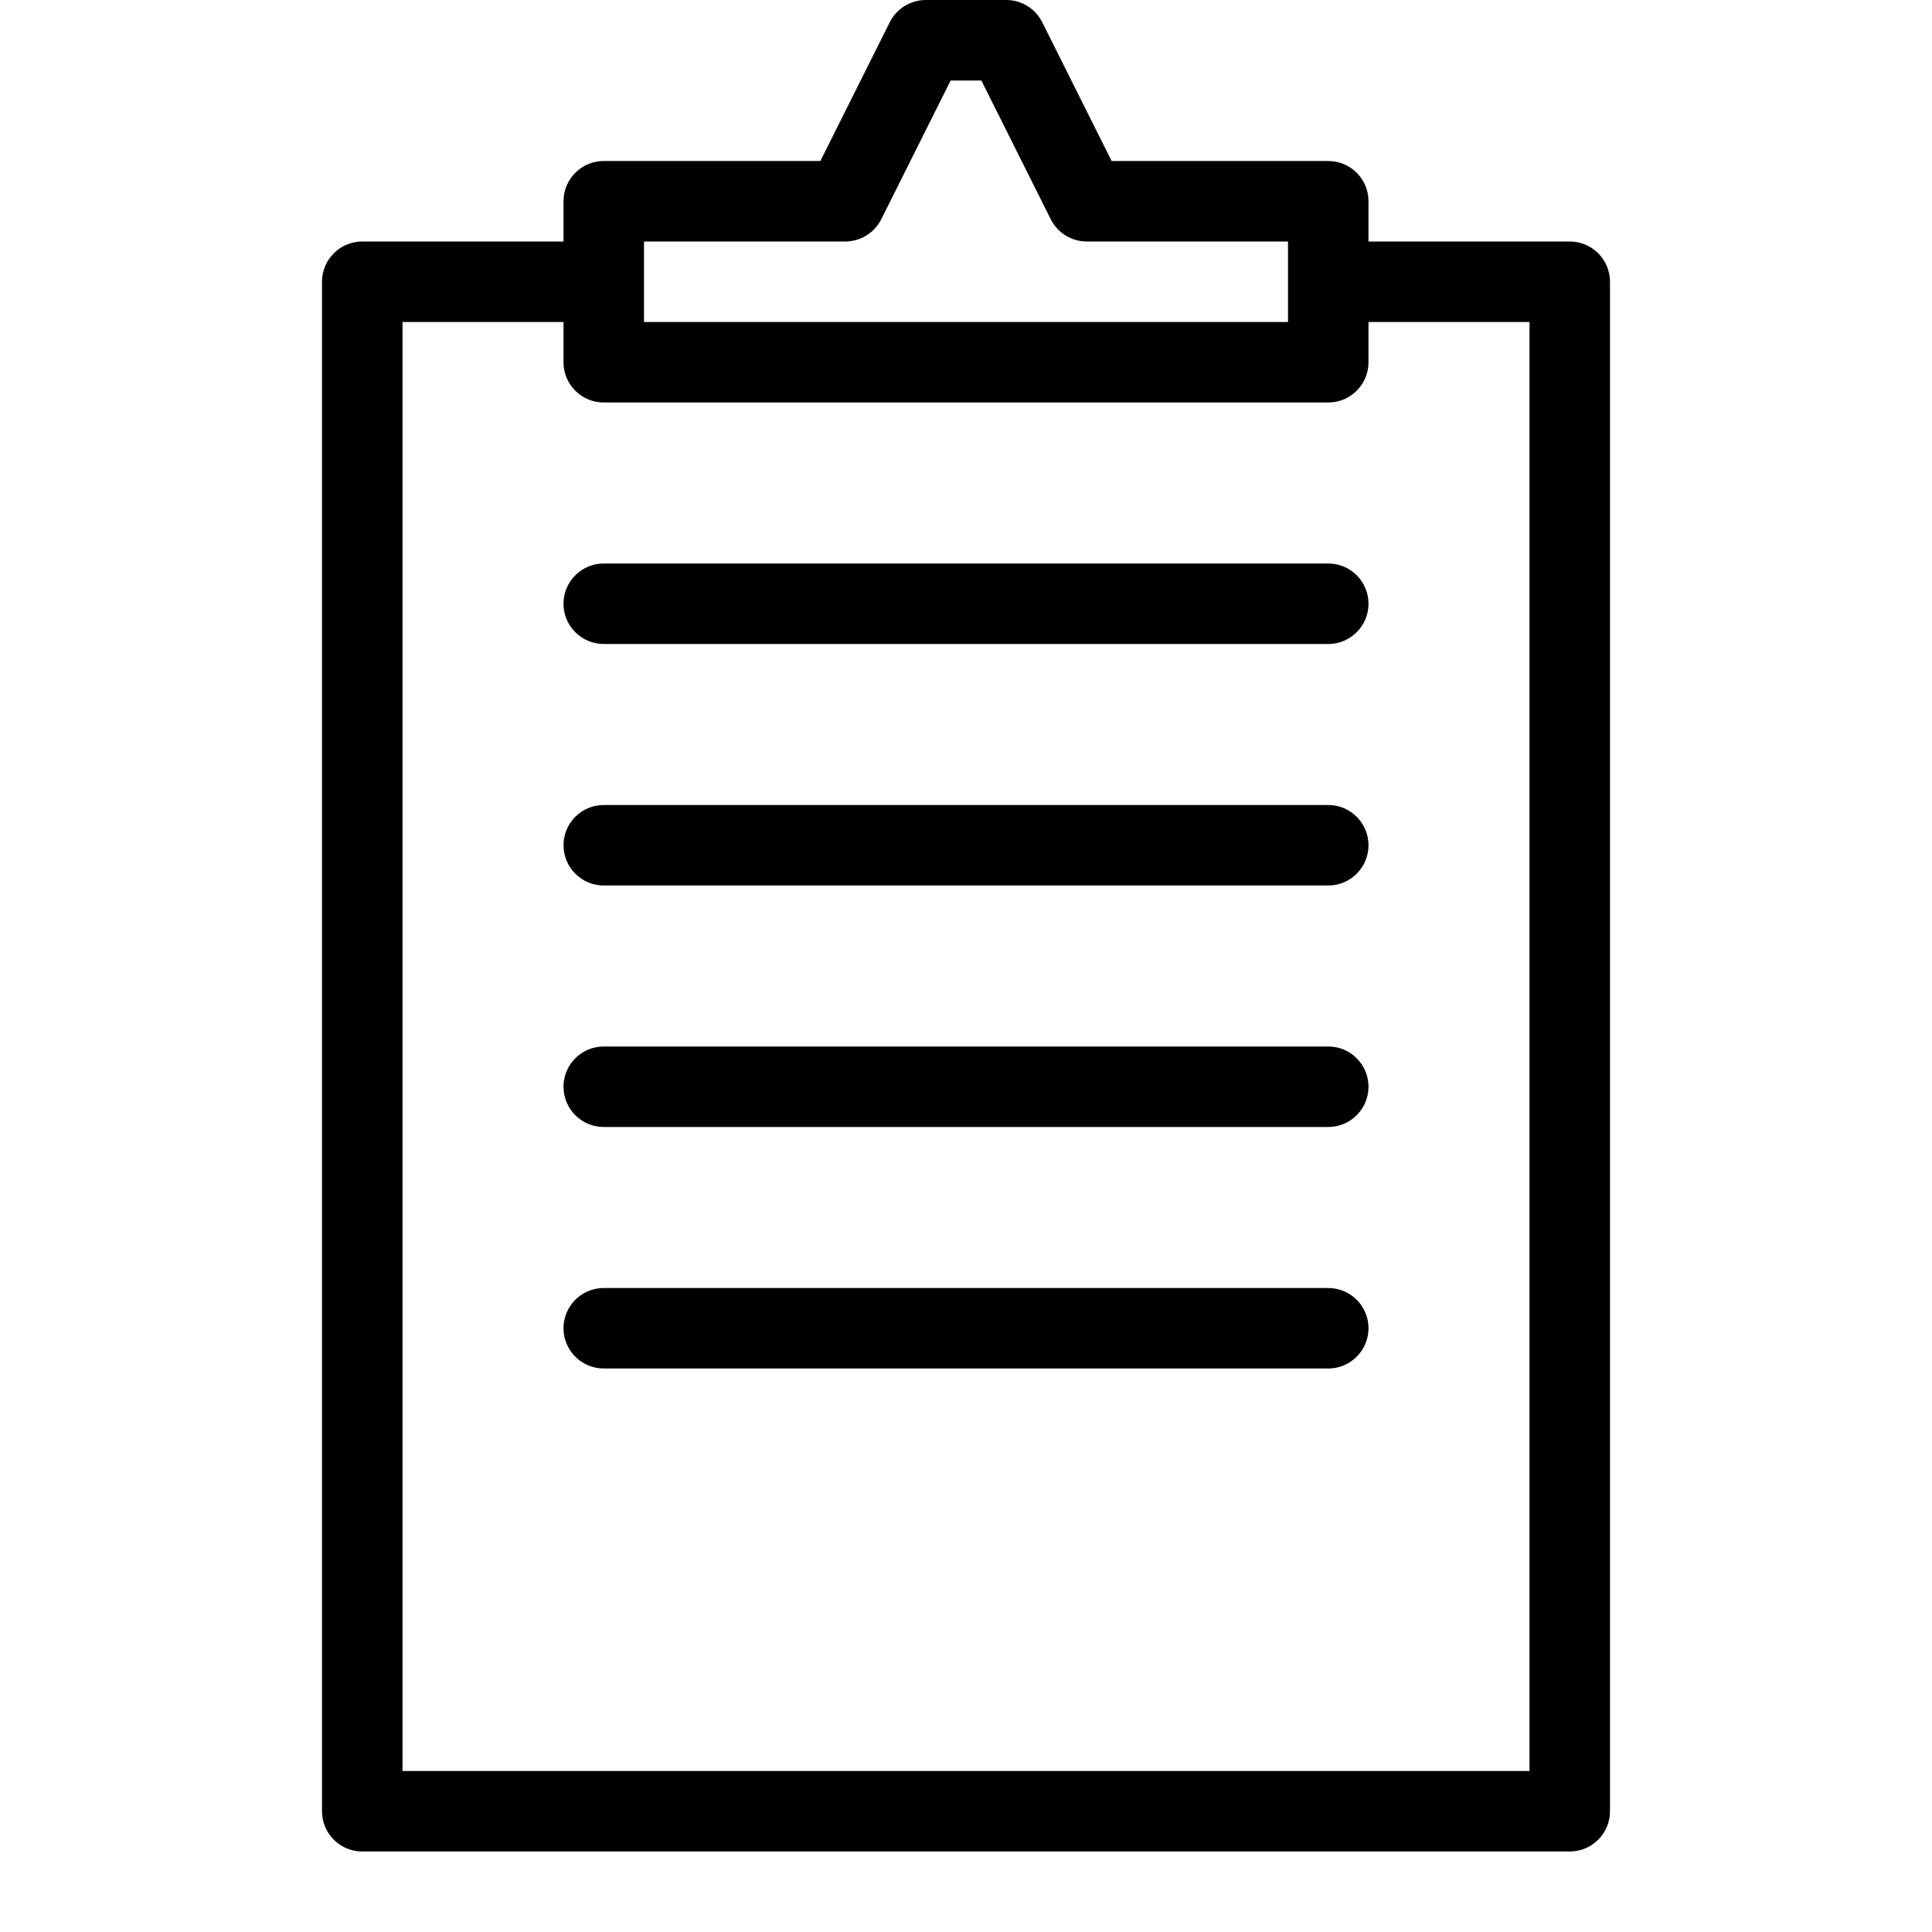 <svg xmlns="http://www.w3.org/2000/svg" viewBox="0 0 24 24" style="fill-rule:evenodd;clip-rule:evenodd;stroke-linejoin:round;stroke-miterlimit:1.414;"><path d="M19,22l-14,0l0,-18l2,0l0,0.5c0,0.276 0.224,0.5 0.5,0.5l9,0c0.276,0 0.5,-0.224 0.5,-0.5l0,-0.5l2,0l0,18Zm-11,-19l2.5,0c0.189,0 0.362,-0.107 0.447,-0.276l0.862,-1.724l0.382,0l0.862,1.724c0.085,0.169 0.258,0.276 0.447,0.276l2.5,0l0,1l-8,0l0,-1Zm11.5,0l-2.5,0l0,-0.5c0,-0.276 -0.224,-0.5 -0.5,-0.5l-2.691,0l-0.862,-1.724c-0.085,-0.169 -0.258,-0.276 -0.447,-0.276l-1,0c-0.189,0 -0.362,0.107 -0.447,0.276l-0.862,1.724l-2.691,0c-0.276,0 -0.5,0.224 -0.5,0.5l0,0.5l-2.5,0c-0.276,0 -0.5,0.224 -0.5,0.5l0,19c0,0.276 0.224,0.5 0.5,0.5l15,0c0.276,0 0.5,-0.224 0.5,-0.5l0,-19c0,-0.276 -0.224,-0.5 -0.5,-0.5" /><path d="M16.5,7l-9,0c-0.276,0 -0.5,0.224 -0.5,0.5c0,0.276 0.224,0.5 0.5,0.5l9,0c0.276,0 0.5,-0.224 0.5,-0.5c0,-0.276 -0.224,-0.5 -0.5,-0.5" /><path d="M16.5,10l-9,0c-0.276,0 -0.5,0.224 -0.5,0.5c0,0.276 0.224,0.5 0.5,0.5l9,0c0.276,0 0.5,-0.224 0.5,-0.5c0,-0.276 -0.224,-0.5 -0.5,-0.5" /><path d="M16.5,13l-9,0c-0.276,0 -0.5,0.224 -0.5,0.5c0,0.276 0.224,0.5 0.5,0.5l9,0c0.276,0 0.5,-0.224 0.5,-0.5c0,-0.276 -0.224,-0.5 -0.5,-0.5" /><path d="M16.5,16l-9,0c-0.276,0 -0.5,0.224 -0.5,0.5c0,0.276 0.224,0.5 0.5,0.5l9,0c0.276,0 0.5,-0.224 0.5,-0.5c0,-0.276 -0.224,-0.5 -0.5,-0.5" /></svg>